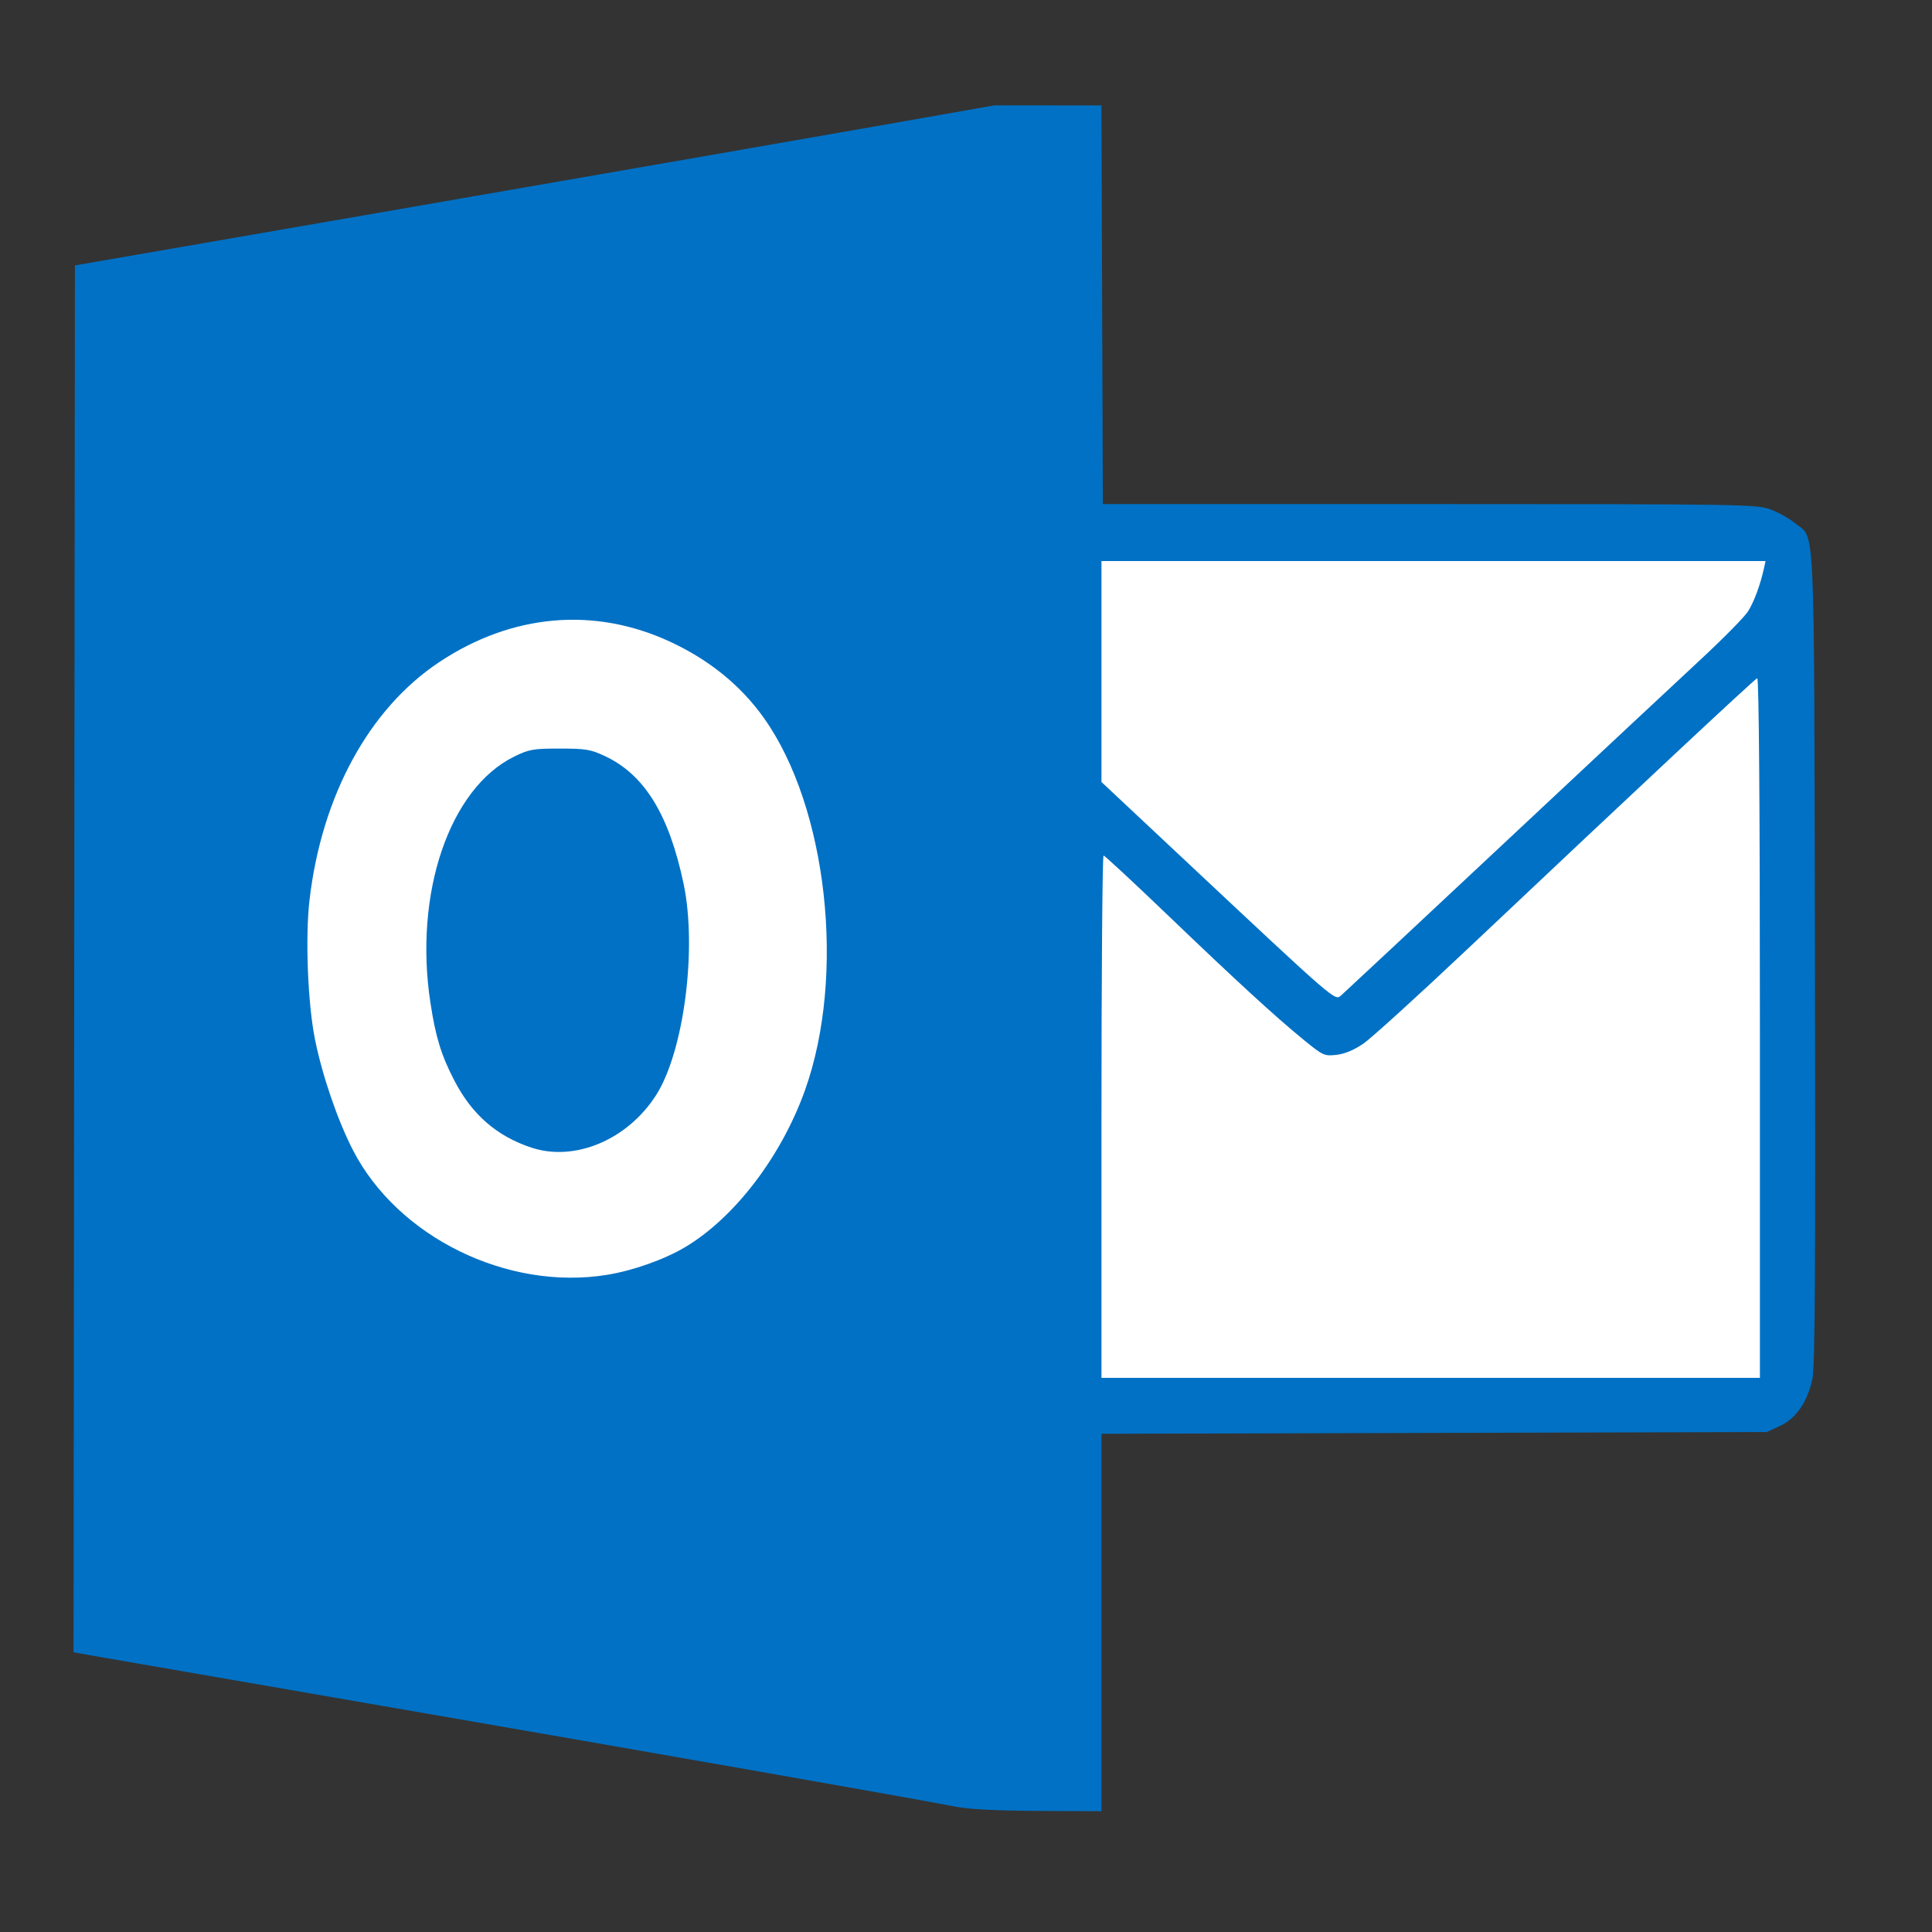 <?xml version="1.0" encoding="UTF-8" standalone="no"?>
<!-- Created with Inkscape (http://www.inkscape.org/) -->

<svg
   xmlns:dc="http://purl.org/dc/elements/1.1/"
   xmlns:cc="http://creativecommons.org/ns#"
   xmlns:rdf="http://www.w3.org/1999/02/22-rdf-syntax-ns#"
   xmlns:svg="http://www.w3.org/2000/svg"
   xmlns="http://www.w3.org/2000/svg"
   xmlns:sodipodi="http://sodipodi.sourceforge.net/DTD/sodipodi-0.dtd"
   xmlns:inkscape="http://www.inkscape.org/namespaces/inkscape"
   width="500"
   height="500"
   id="svg2"
   version="1.1"
   inkscape:version="0.91 r13725"
   sodipodi:docname="0_outlook.svg">
  <rect width="100%" height="100%" fill="#333333" stroke="none"/>
  <defs
     id="defs4" />
  <sodipodi:namedview
     id="base"
     pagecolor="#ffffff"
     bordercolor="#666666"
     borderopacity="1.0"
     inkscape:pageopacity="0.0"
     inkscape:pageshadow="2"
     inkscape:zoom="0.60666665"
     inkscape:cx="364.53108"
     inkscape:cy="212.91889"
     inkscape:document-units="px"
     inkscape:current-layer="layer1"
     showgrid="false"
     inkscape:window-width="1366"
     inkscape:window-height="711"
     inkscape:window-x="0"
     inkscape:window-y="0"
     inkscape:window-maximized="1" />
  <g
     inkscape:label="Layer 1"
     inkscape:groupmode="layer"
     id="layer1"
     transform="translate(0,-552.362)">
    <g
       id="g3373"
       transform="matrix(0.719,0,0,0.719,732.522,-292.722)">
      <rect
         y="1372.142"
         x="-947.802"
         height="309.89"
         width="570.33"
         id="rect3371"
         style="opacity:1;fill:#ffffff;fill-opacity:1;stroke:none;stroke-width:0.2;stroke-miterlimit:4;stroke-dasharray:none;stroke-opacity:0.235" />
      <path
         inkscape:connector-curvature="0"
         id="path3369"
         d="m -674.841,1825.668 c -12.406,-2.482 -105.392,-18.833 -206.5,-36.312 -54.175,-9.365 -101.313,-17.532 -104.752,-18.148 l -6.252,-1.121 0.252,-249.594 0.252,-249.594 122.5,-21.239 c 67.375,-11.681 141.85,-24.645 165.5,-28.808 l 43,-7.569 19.243,0.01 19.243,0.01 0.257,71.75 0.257,71.75 117.5,0 c 112.469,0 117.722,0.081 122.678,1.879 2.848,1.033 6.842,3.25 8.874,4.925 7.499,6.181 6.911,-6.459 7.262,156.196 0.24,111.249 0.027,147.376 -0.893,151.78 -1.734,8.297 -5.892,14.356 -11.691,17.035 l -4.731,2.185 -119.75,0.321 -119.75,0.321 0,67.929 0,67.929 -22.75,-0.117 c -15.058,-0.077 -25.117,-0.59 -29.75,-1.517 z m 289.5,-280.449 c 0,-80.313 -0.349,-125.962 -0.962,-125.75 -0.968,0.335 -43.788,40.362 -104.03,97.244 -17.871,16.874 -34.824,32.286 -37.675,34.249 -3.399,2.341 -6.75,3.746 -9.74,4.083 -4.37,0.493 -4.854,0.272 -11.761,-5.364 -10.266,-8.377 -24.103,-21.074 -49.332,-45.268 -12.1,-11.603 -22.337,-21.1 -22.75,-21.104 -0.412,0 -0.75,42.293 -0.75,93.993 l 0,94 118.5,0 118.5,0 0,-126.083 z m -415,89.015 c 9.335,-1.512 20.497,-5.455 28,-9.889 17.812,-10.527 34.751,-32.662 43.285,-56.564 14.763,-41.347 8.092,-101.793 -14.786,-133.979 -8.318,-11.703 -19.681,-20.936 -33.826,-27.487 -27.283,-12.635 -56.937,-9.999 -83.062,7.384 -25.232,16.789 -42.301,48.099 -46.666,85.603 -1.566,13.457 -0.635,37.279 1.96,50.151 2.65,13.144 8.176,29.252 13.712,39.971 16.149,31.268 55.592,50.609 91.383,44.81 z m -27.202,-45.798 c -12.458,-4.124 -21.374,-11.882 -27.704,-24.105 -4.749,-9.17 -6.731,-15.607 -8.63,-28.028 -6.016,-39.356 6.846,-77.168 30.142,-88.606 5.365,-2.634 6.837,-2.894 16.394,-2.894 9.299,0 11.154,0.306 16.218,2.68 14.297,6.701 23.112,20.997 28.377,46.024 4.925,23.412 0.075,60.513 -9.949,76.112 -10.307,16.038 -29.243,23.983 -44.848,18.818 z m 349.658,-109.134 c 30.829,-28.875 62.8,-58.758 71.048,-66.407 8.248,-7.649 16.007,-15.524 17.242,-17.5 2.152,-3.442 4.388,-9.48 5.684,-15.343 l 0.608,-2.75 -119.519,0 -119.519,0 0,39.766 0,39.766 26.75,25.084 c 58.655,55.001 57.195,53.734 59.561,51.692 1.151,-0.994 27.316,-25.431 58.145,-54.306 z"
         style="fill:#0071c5;fill-opacity:1" />
    </g>
  </g>
</svg>
